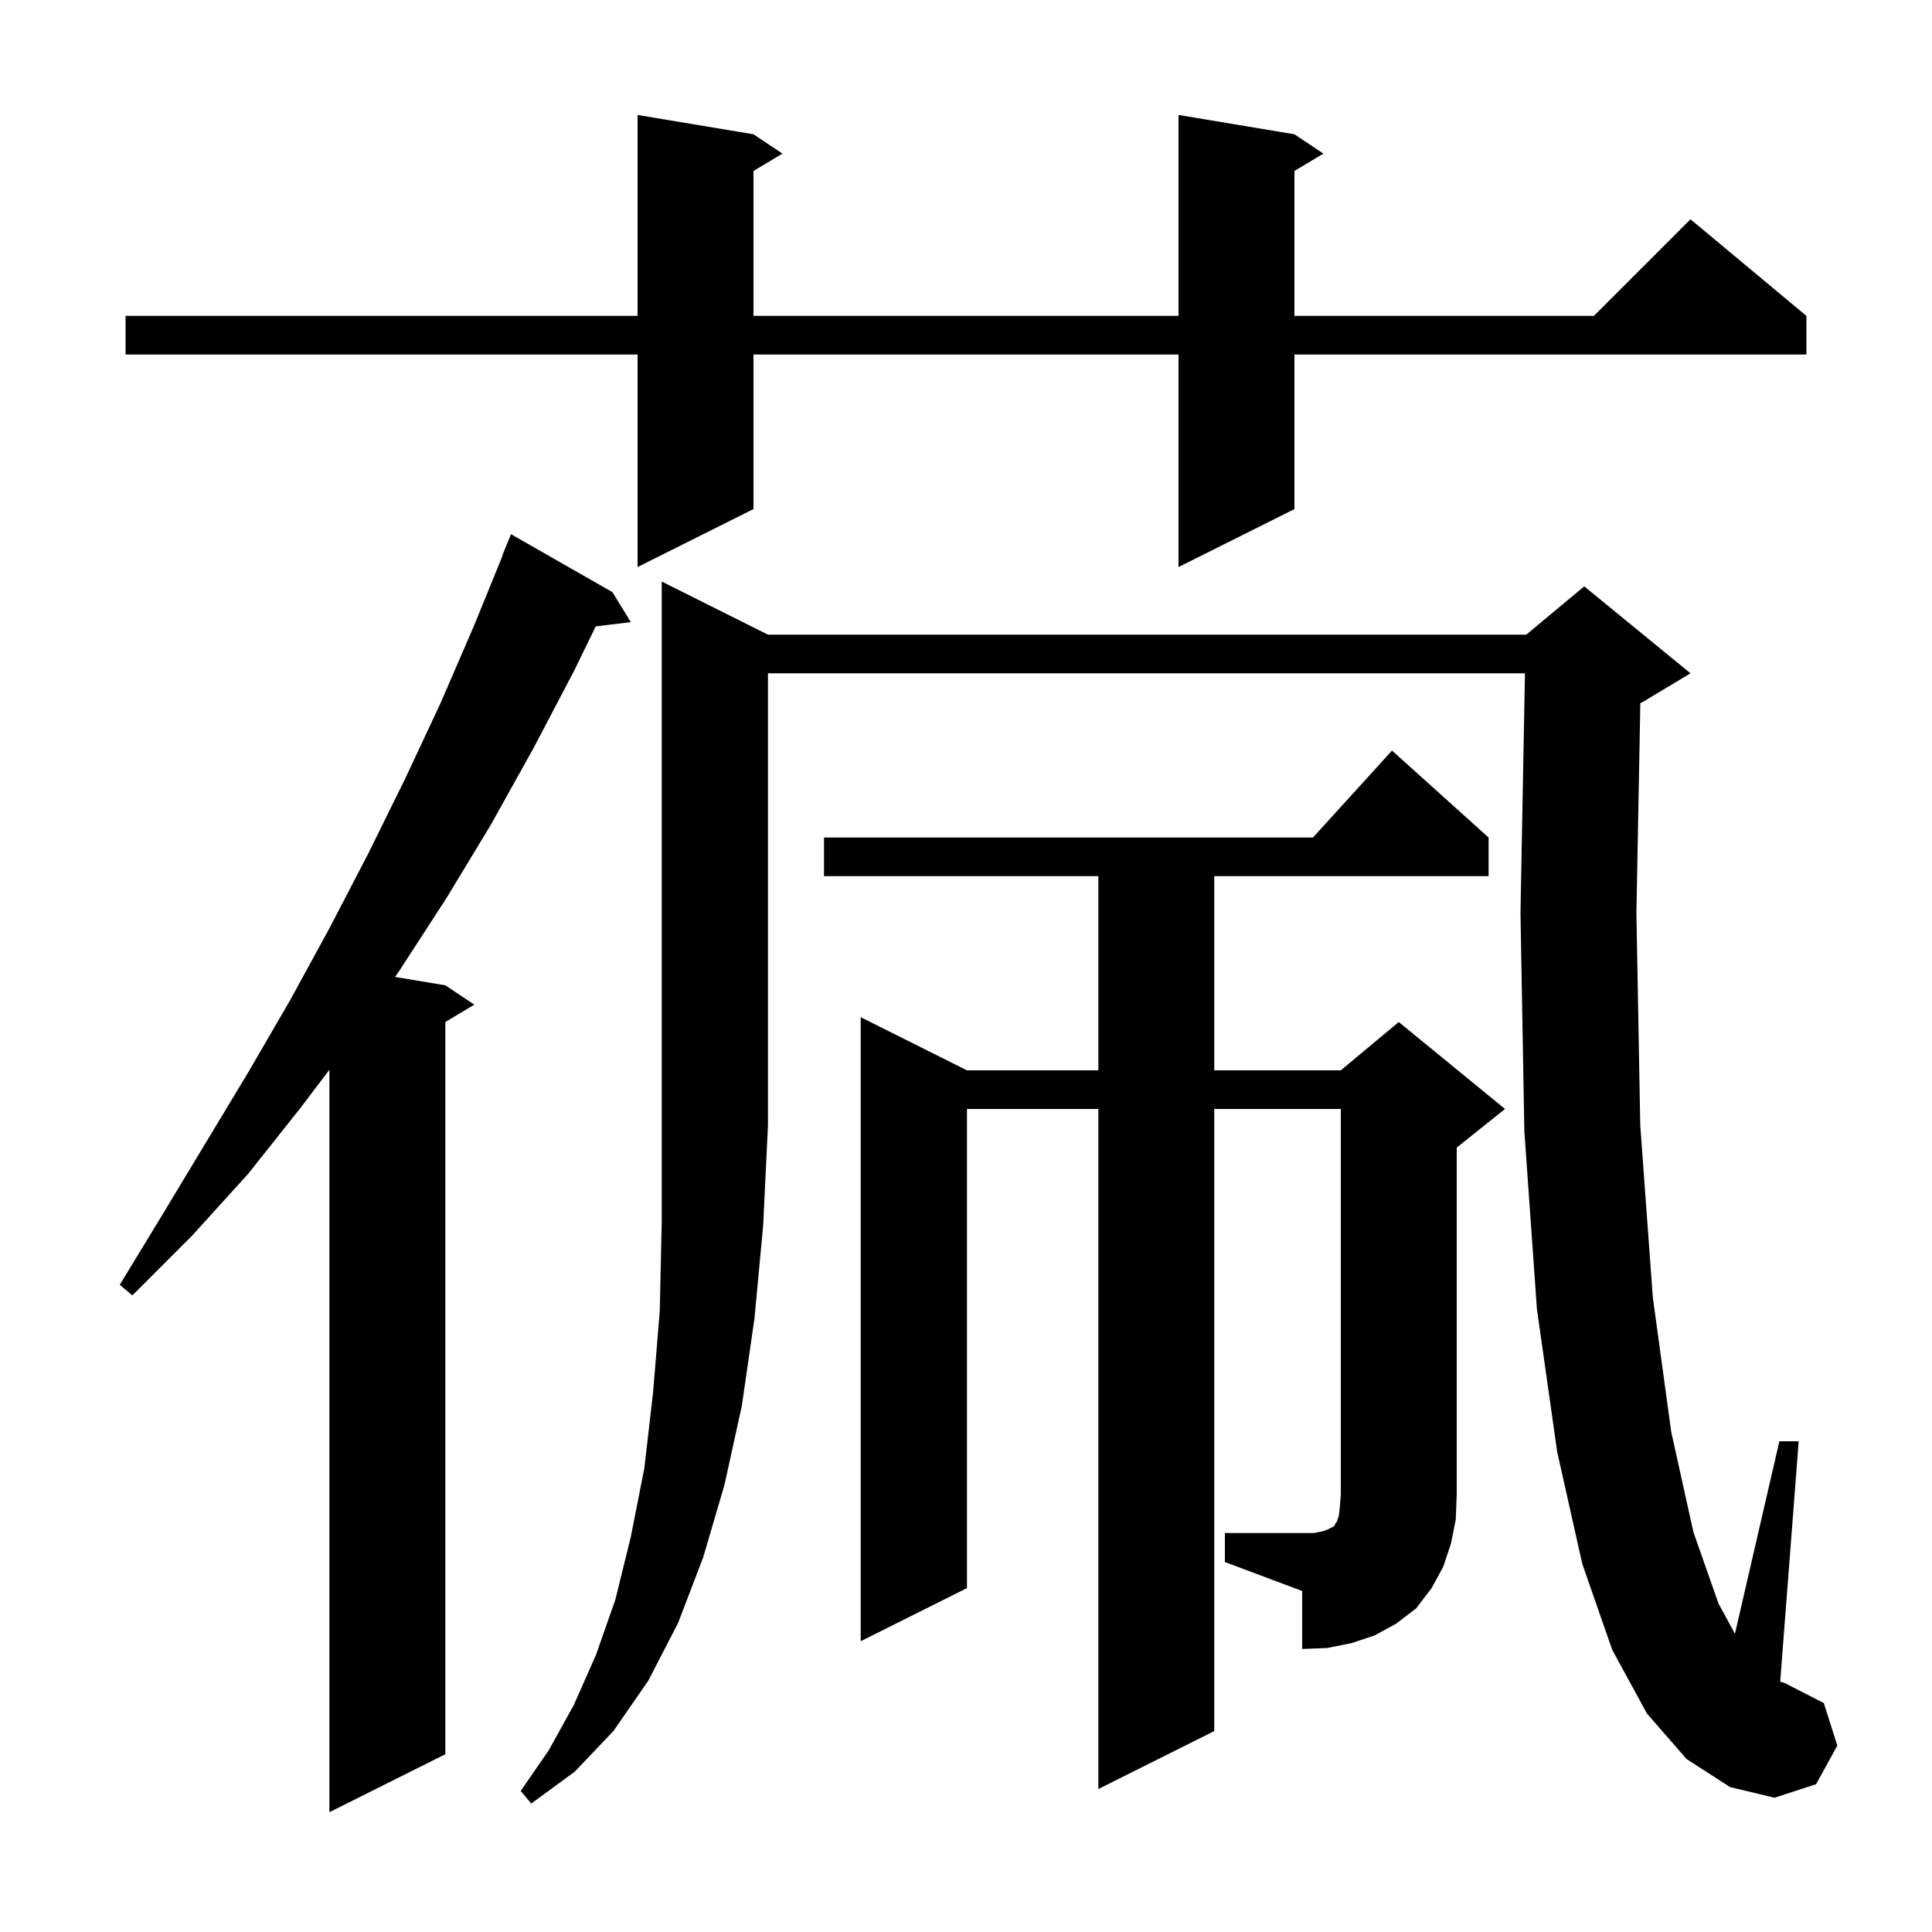 <svg xmlns="http://www.w3.org/2000/svg" xmlns:xlink="http://www.w3.org/1999/xlink" version="1.1" baseProfile="full" viewBox="0 0 200 200" width="200" height="200">
<g fill="black">
<path d="M 63.4 61.3 L 65.3 64.4 L 61.67 64.846 L 59.4 69.5 L 55.2 77.5 L 50.8 85.4 L 46.2 93.0 L 41.4 100.4 L 40.898 101.133 L 46.1 102.0 L 49.1 104.0 L 46.1 105.8 L 46.1 181.6 L 34.1 187.6 L 34.1 110.738 L 31.1 114.7 L 25.7 121.5 L 19.9 127.9 L 13.7 134.1 L 12.4 133.0 L 16.9 125.6 L 25.7 111.0 L 30.0 103.6 L 34.1 96.1 L 38.1 88.4 L 41.9 80.7 L 45.6 72.8 L 49.1 64.7 L 52.029 57.51 L 52.0 57.5 L 52.9 55.3 Z M 79.5 65.7 L 158.0 65.7 L 164.0 60.7 L 175.0 69.7 L 170.0 72.7 L 169.808 72.78 L 169.4 94.5 L 169.8 116.5 L 171.1 134.3 L 173.0 148.2 L 175.3 158.6 L 177.9 166.0 L 179.601 169.13 L 184.2 149.2 L 186.2 149.2 L 184.285 174.096 L 184.7 174.2 L 188.8 176.3 L 190.2 180.7 L 188.0 184.7 L 183.7 186.1 L 179.1 185.0 L 174.6 182.1 L 170.5 177.4 L 166.9 170.8 L 163.8 161.9 L 161.2 150.3 L 159.1 135.5 L 157.8 117.1 L 157.4 94.5 L 157.863 69.7 L 79.5 69.7 L 79.5 116.5 L 79.0 126.9 L 78.1 136.5 L 76.8 145.5 L 75.0 153.7 L 72.8 161.2 L 70.2 168.0 L 67.1 174.0 L 63.5 179.2 L 59.5 183.4 L 55.0 186.7 L 53.9 185.4 L 56.8 181.2 L 59.4 176.5 L 61.7 171.3 L 63.7 165.6 L 65.3 159.1 L 66.7 152.0 L 67.6 144.2 L 68.3 135.7 L 68.5 126.5 L 68.5 60.2 Z M 126.8 158.7 L 136.0 158.7 L 137.0 158.5 L 137.5 158.3 L 138.1 158.0 L 138.2 157.8 L 138.4 157.5 L 138.6 156.9 L 138.7 156.0 L 138.8 154.7 L 138.8 114.8 L 125.7 114.8 L 125.7 179.2 L 113.7 185.2 L 113.7 114.8 L 100.1 114.8 L 100.1 164.4 L 89.1 169.9 L 89.1 105.3 L 100.1 110.8 L 113.7 110.8 L 113.7 90.7 L 85.3 90.7 L 85.3 86.7 L 135.918 86.7 L 144.1 77.7 L 154.1 86.7 L 154.1 90.7 L 125.7 90.7 L 125.7 110.8 L 138.8 110.8 L 144.8 105.8 L 155.8 114.8 L 150.8 118.8 L 150.8 154.7 L 150.7 157.3 L 150.2 159.8 L 149.4 162.2 L 148.2 164.4 L 146.6 166.5 L 144.5 168.1 L 142.3 169.3 L 139.9 170.1 L 137.4 170.6 L 134.8 170.7 L 134.8 164.7 L 126.8 161.7 Z M 134.0 13.9 L 137.0 15.9 L 134.0 17.7 L 134.0 32.7 L 165.0 32.7 L 175.0 22.7 L 187.0 32.7 L 187.0 36.7 L 134.0 36.7 L 134.0 52.7 L 122.0 58.7 L 122.0 36.7 L 78.0 36.7 L 78.0 52.7 L 66.0 58.7 L 66.0 36.7 L 13.0 36.7 L 13.0 32.7 L 66.0 32.7 L 66.0 11.9 L 78.0 13.9 L 81.0 15.9 L 78.0 17.7 L 78.0 32.7 L 122.0 32.7 L 122.0 11.9 Z " />
</g>
</svg>
